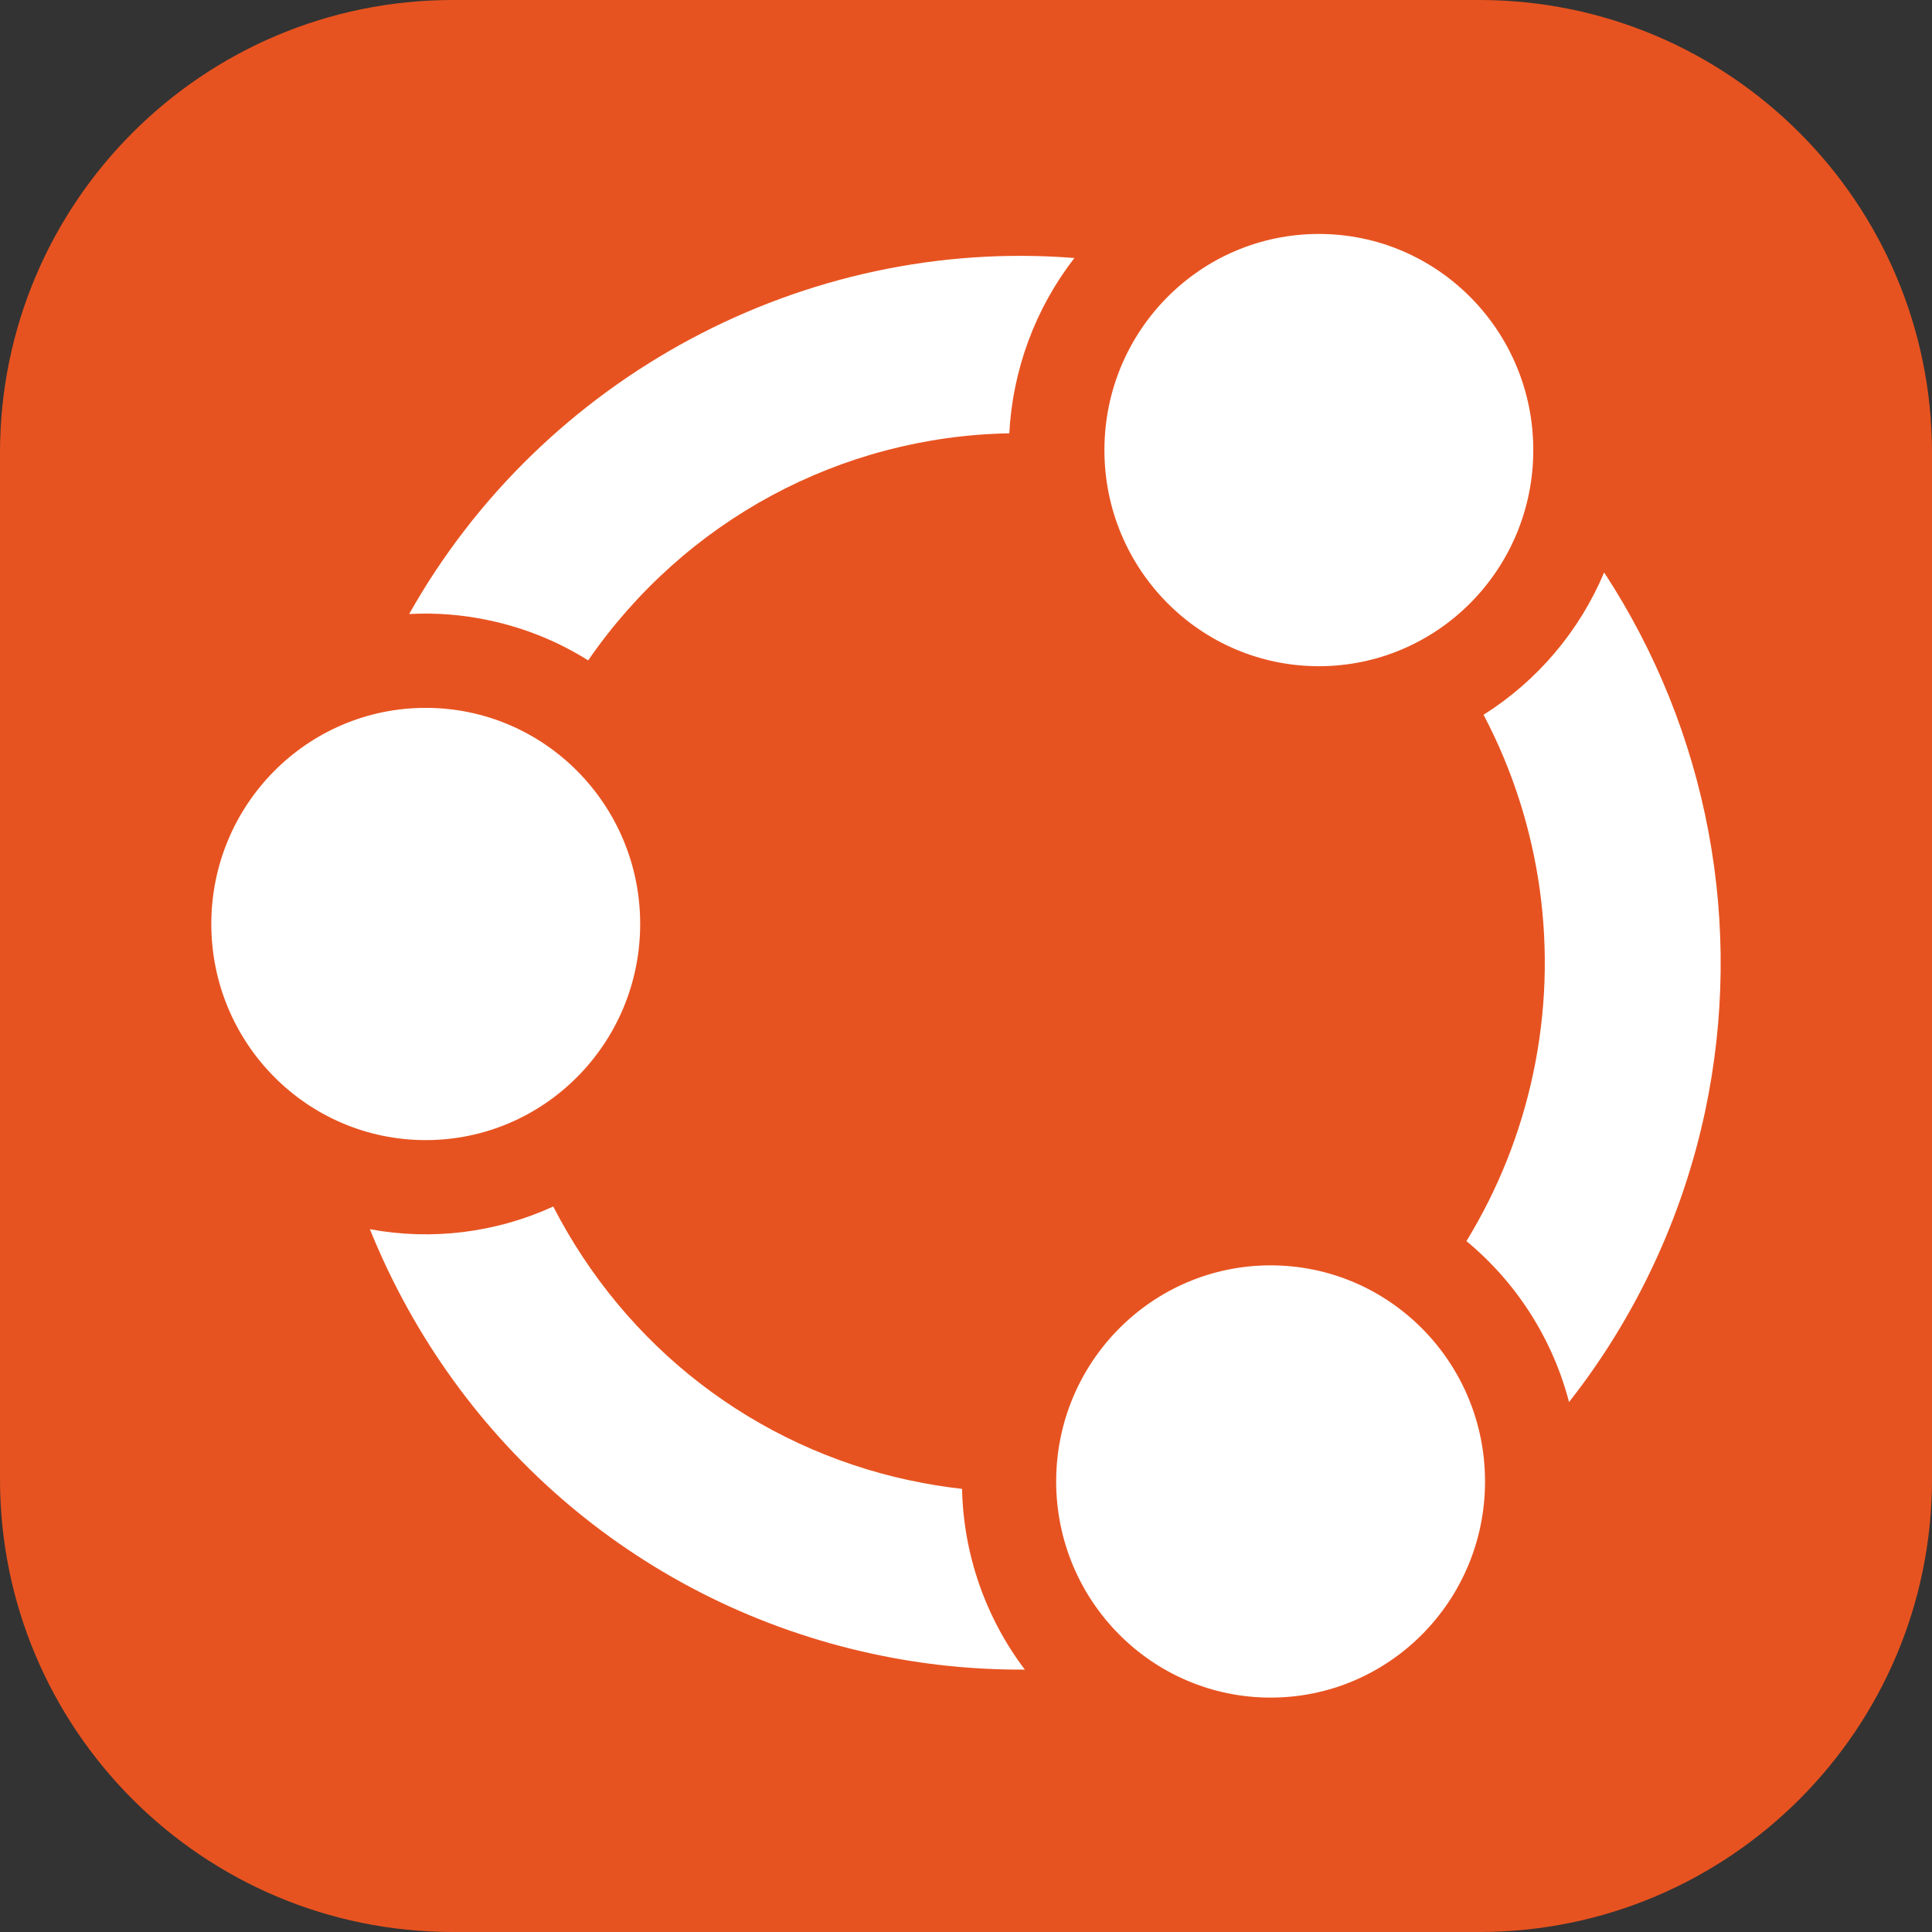 <svg width="256" height="256" viewBox="0 0 256 256" fill="none" xmlns="http://www.w3.org/2000/svg">
<rect x="0" y="0" width="256" height="256" fill="#333333" stroke="none"/>
<g clip-path="url(#clip0_248_6771)">
<path d="M196 0H60C26.863 0 0 26.863 0 60V196C0 229.137 26.863 256 60 256H196C229.137 256 256 229.137 256 196V60C256 26.863 229.137 0 196 0Z" fill="#E75320"/>
<path d="M56.413 151.07C72.103 151.07 84.826 138.249 84.826 122.433C84.826 106.616 72.103 93.795 56.413 93.795C40.72 93.795 28 106.616 28 122.433C28 138.249 40.72 151.07 56.413 151.07ZM174.755 88.275C190.449 88.275 203.168 75.454 203.168 59.638C203.168 43.822 190.449 31 174.755 31C159.065 31 146.342 43.822 146.342 59.638C146.342 75.454 159.065 88.275 174.755 88.275ZM120.498 196.15C100.027 191.73 82.924 178.558 73.308 159.87C65.712 163.348 57.227 164.397 49.012 162.875C60.646 191.676 85.32 212.592 115.615 219.139C122.26 220.575 129.032 221.273 135.793 221.229C130.572 214.32 127.662 205.941 127.477 197.283C125.136 197.023 122.809 196.642 120.508 196.14L120.498 196.15ZM168.361 224.941C184.055 224.941 196.774 212.119 196.774 196.303C196.774 180.487 184.055 167.666 168.361 167.666C152.671 167.666 139.948 180.487 139.948 196.303C139.948 212.119 152.671 224.941 168.361 224.941ZM207.901 185.785C216.738 174.556 222.962 161.285 225.953 147.184C228.532 134.998 228.675 122.423 226.376 110.181C224.077 97.939 219.381 86.272 212.556 75.852C209.288 83.626 203.711 90.209 196.58 94.71C204.259 109.307 206.583 126.132 203.148 142.264C201.487 150.11 198.498 157.614 194.311 164.453C200.972 169.963 205.731 177.43 207.912 185.796L207.901 185.785ZM54.225 81.361C57.828 81.168 61.44 81.461 64.964 82.232C69.596 83.233 73.948 84.999 77.936 87.503C90.73 68.958 111.371 57.831 133.738 57.416C134.181 48.976 137.189 40.873 142.36 34.188C106.621 31.337 71.896 49.926 54.212 81.371L54.225 81.361Z" fill="white"/>
</g>
<defs>
<clipPath id="clip0_248_6771">
<rect width="256" height="256" fill="white"/>
</clipPath>
</defs>
</svg>
